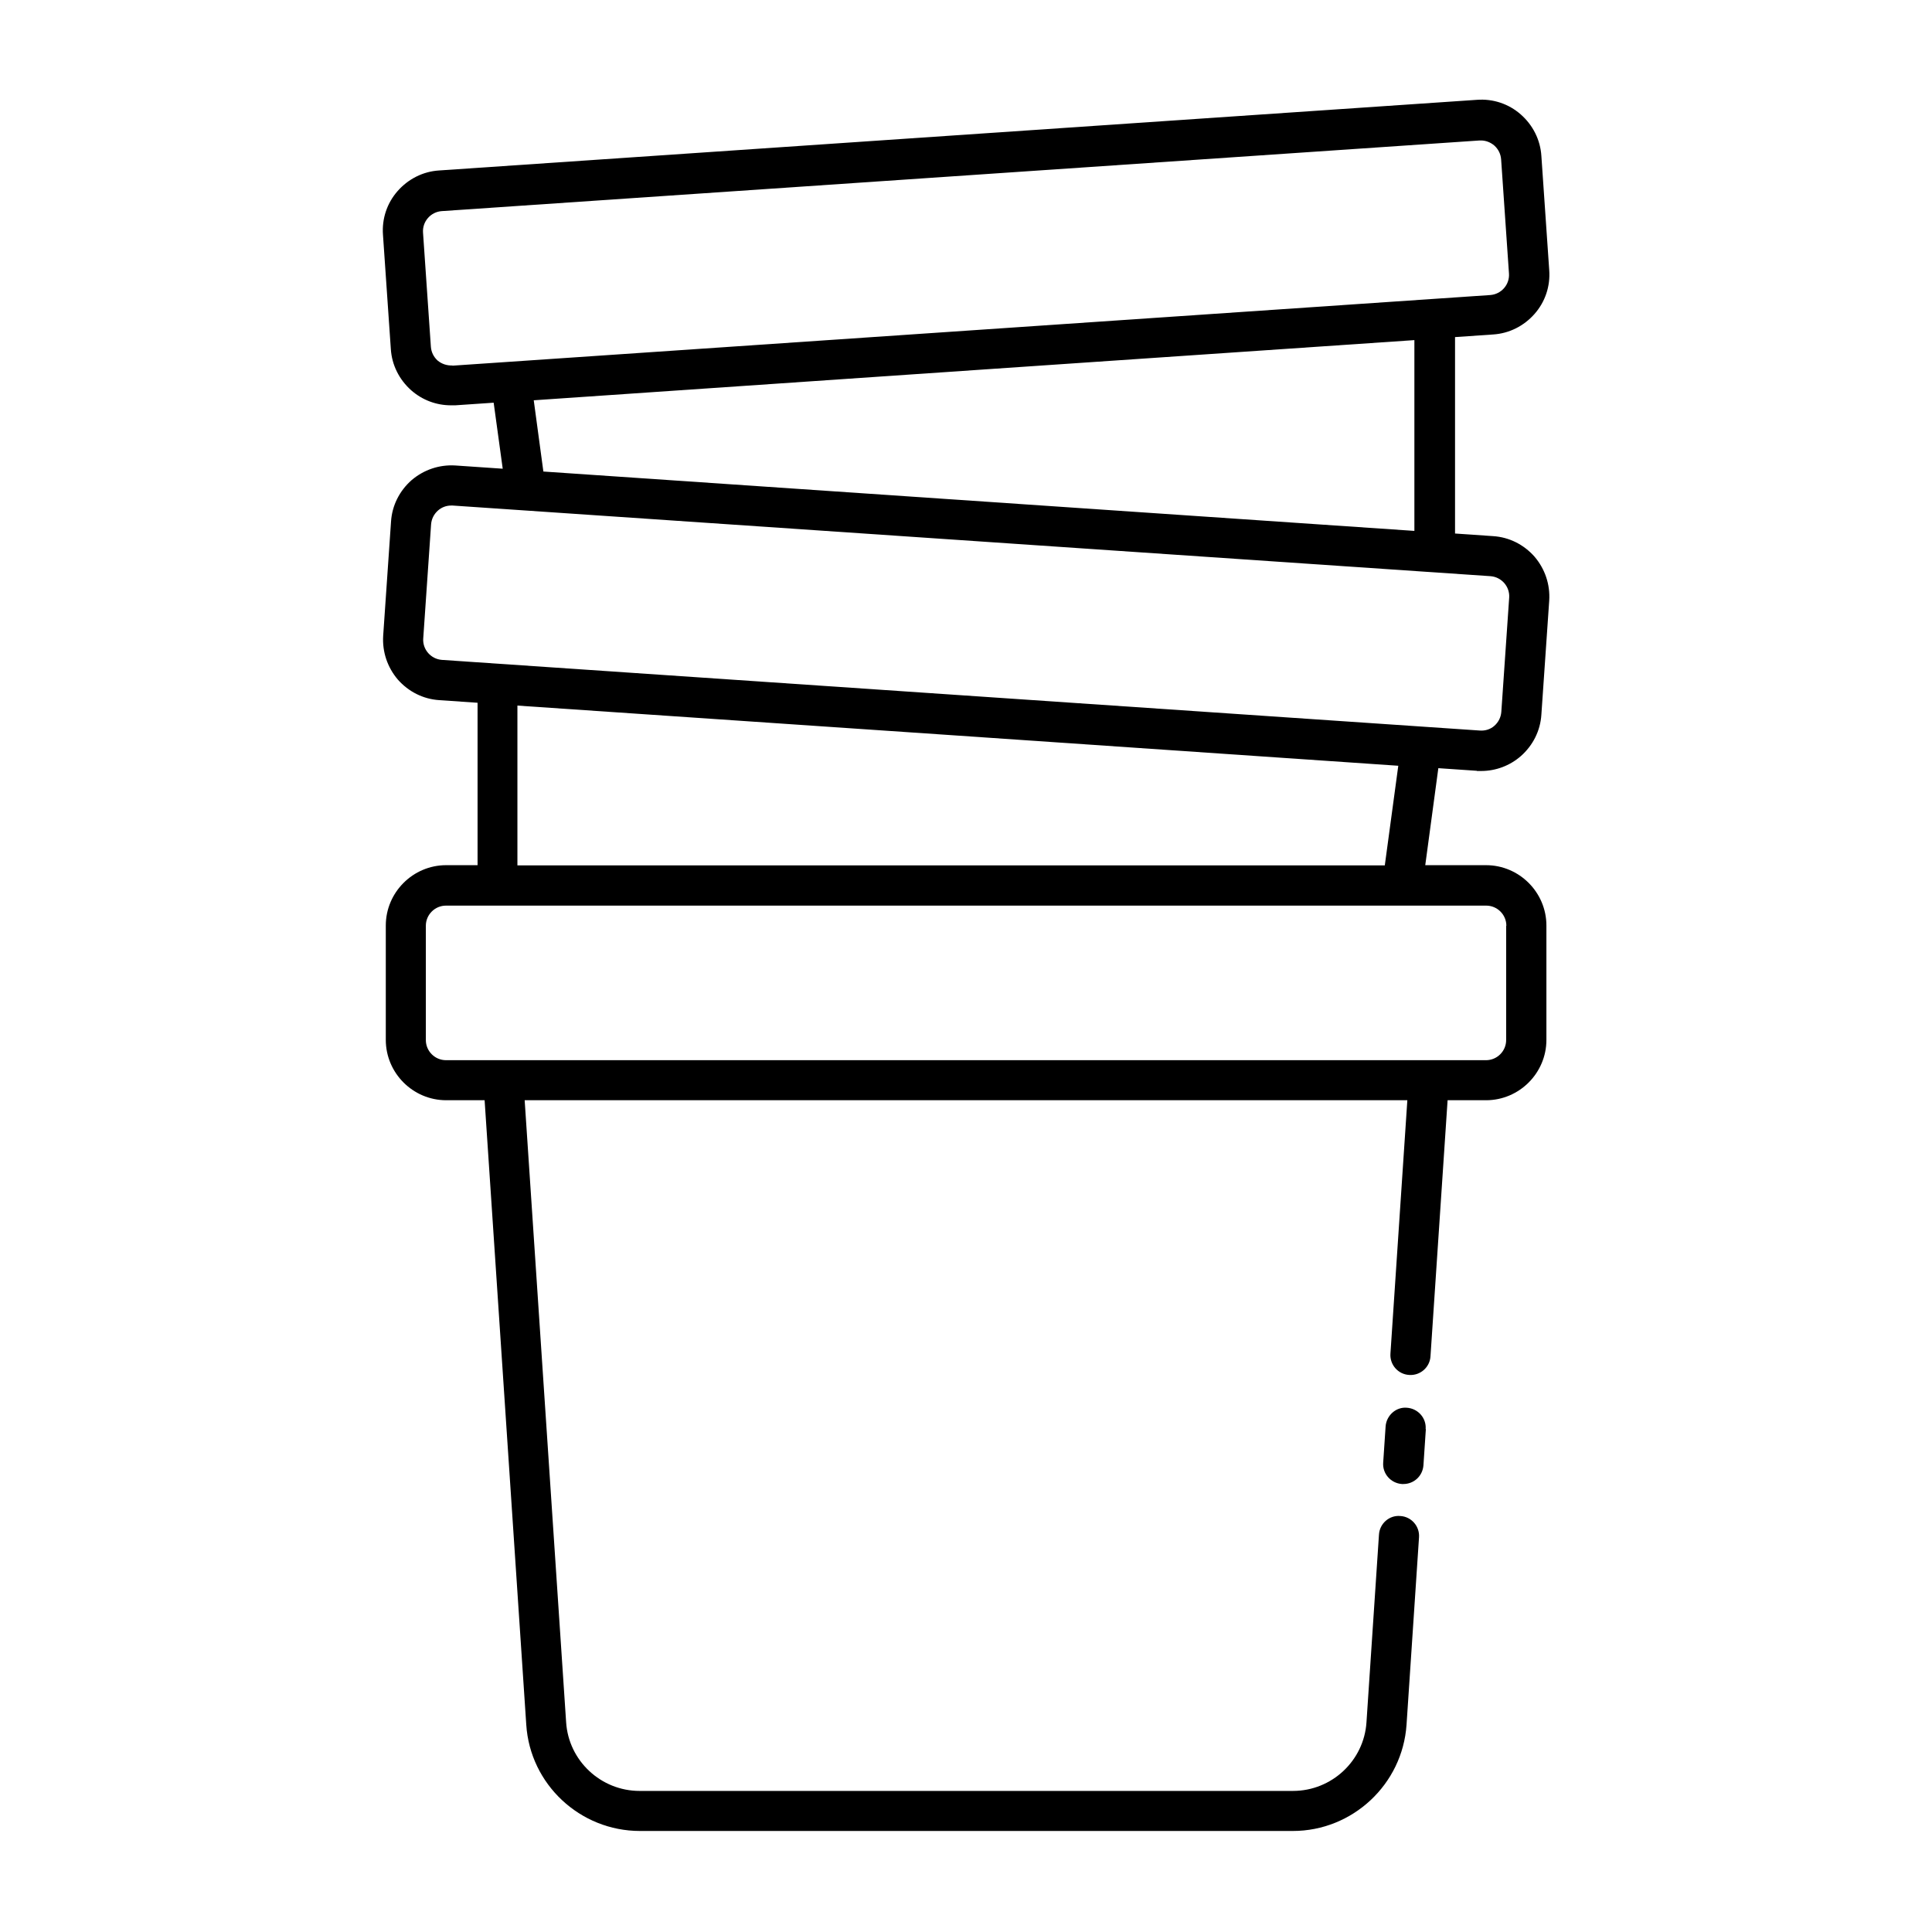 <?xml version="1.0" encoding="UTF-8"?><svg id="Line" xmlns="http://www.w3.org/2000/svg" viewBox="0 0 96 96"><defs><style>.cls-1{stroke-width:0px;}</style></defs><path class="cls-1" d="M73.39,38.31c.07,0,.14,0,.21,0,.72,0,1.42-.26,1.97-.74.6-.53.97-1.26,1.02-2.06l.39-5.67c.05-.8-.21-1.57-.73-2.18-.53-.6-1.26-.97-2.06-1.02l-1.89-.13v-9.76s1.89-.13,1.89-.13c.8-.05,1.53-.42,2.06-1.02.53-.6.79-1.38.73-2.18l-.39-5.67c-.05-.8-.42-1.53-1.02-2.06-.6-.53-1.38-.79-2.18-.73l-51.57,3.51c-.8.05-1.53.42-2.06,1.02-.53.6-.79,1.38-.73,2.18l.39,5.67c.05.8.42,1.53,1.02,2.06.55.48,1.24.74,1.97.74.07,0,.14,0,.21,0l1.91-.13.45,3.28-2.35-.16c-.8-.05-1.57.21-2.18.73-.6.53-.97,1.26-1.02,2.06l-.39,5.67c-.05.8.21,1.57.73,2.18.53.6,1.26.97,2.06,1.02l1.9.13v8.07h-1.56c-1.65,0-3,1.35-3,3v5.68c0,1.65,1.35,3,3,3h1.91l2.07,31.03c.19,2.96,2.67,5.28,5.65,5.28h32.44c2.97,0,5.45-2.32,5.65-5.28l.62-9.31c.04-.55-.38-1.03-.93-1.06-.55-.05-1.03.38-1.06.93l-.62,9.31c-.12,1.92-1.73,3.42-3.65,3.42H31.78c-1.92,0-3.53-1.5-3.65-3.42l-2.06-30.9h43.86l-.84,12.59c-.04.55.38,1.03.93,1.06.55.04,1.03-.38,1.06-.93l.85-12.72h1.91c1.65,0,3-1.35,3-3v-5.68c0-1.65-1.35-3-3-3h-3.02l.65-4.82,1.91.13ZM22.48,18.16c-.27.01-.52-.07-.73-.24-.2-.18-.32-.42-.34-.69l-.39-5.67c-.04-.55.38-1.03.93-1.07l51.57-3.51s.05,0,.07,0c.24,0,.47.09.66.25.2.18.32.42.34.69l.39,5.67c.04.55-.38,1.03-.93,1.07l-51.57,3.51ZM26.52,19.89l21.91-1.5,21.85-1.49v9.48s-43.28-2.95-43.28-2.95l-.48-3.55ZM21.03,31.73l.39-5.67c.02-.27.14-.51.34-.69.18-.16.41-.25.66-.25.02,0,.05,0,.07,0l51.57,3.51c.55.04.97.52.93,1.07l-.39,5.67c-.02.27-.14.51-.34.69-.2.18-.46.26-.73.24l-51.57-3.51c-.55-.04-.97-.52-.93-1.07ZM74.84,46v5.68c0,.55-.45,1-1,1H22.16c-.55,0-1-.45-1-1v-5.68c0-.55.45-1,1-1h51.69c.55,0,1,.45,1,1ZM69.48,38.05l-.67,4.95H25.71v-7.94s21.86,1.49,21.86,1.49l21.91,1.5ZM70.85,71.01l-.12,1.8c-.04.53-.47.93-1,.93-.02,0-.04,0-.07,0-.55-.04-.97-.51-.93-1.06l.12-1.8c.04-.55.52-.98,1.06-.93.55.04.97.51.93,1.06Z"/></svg>